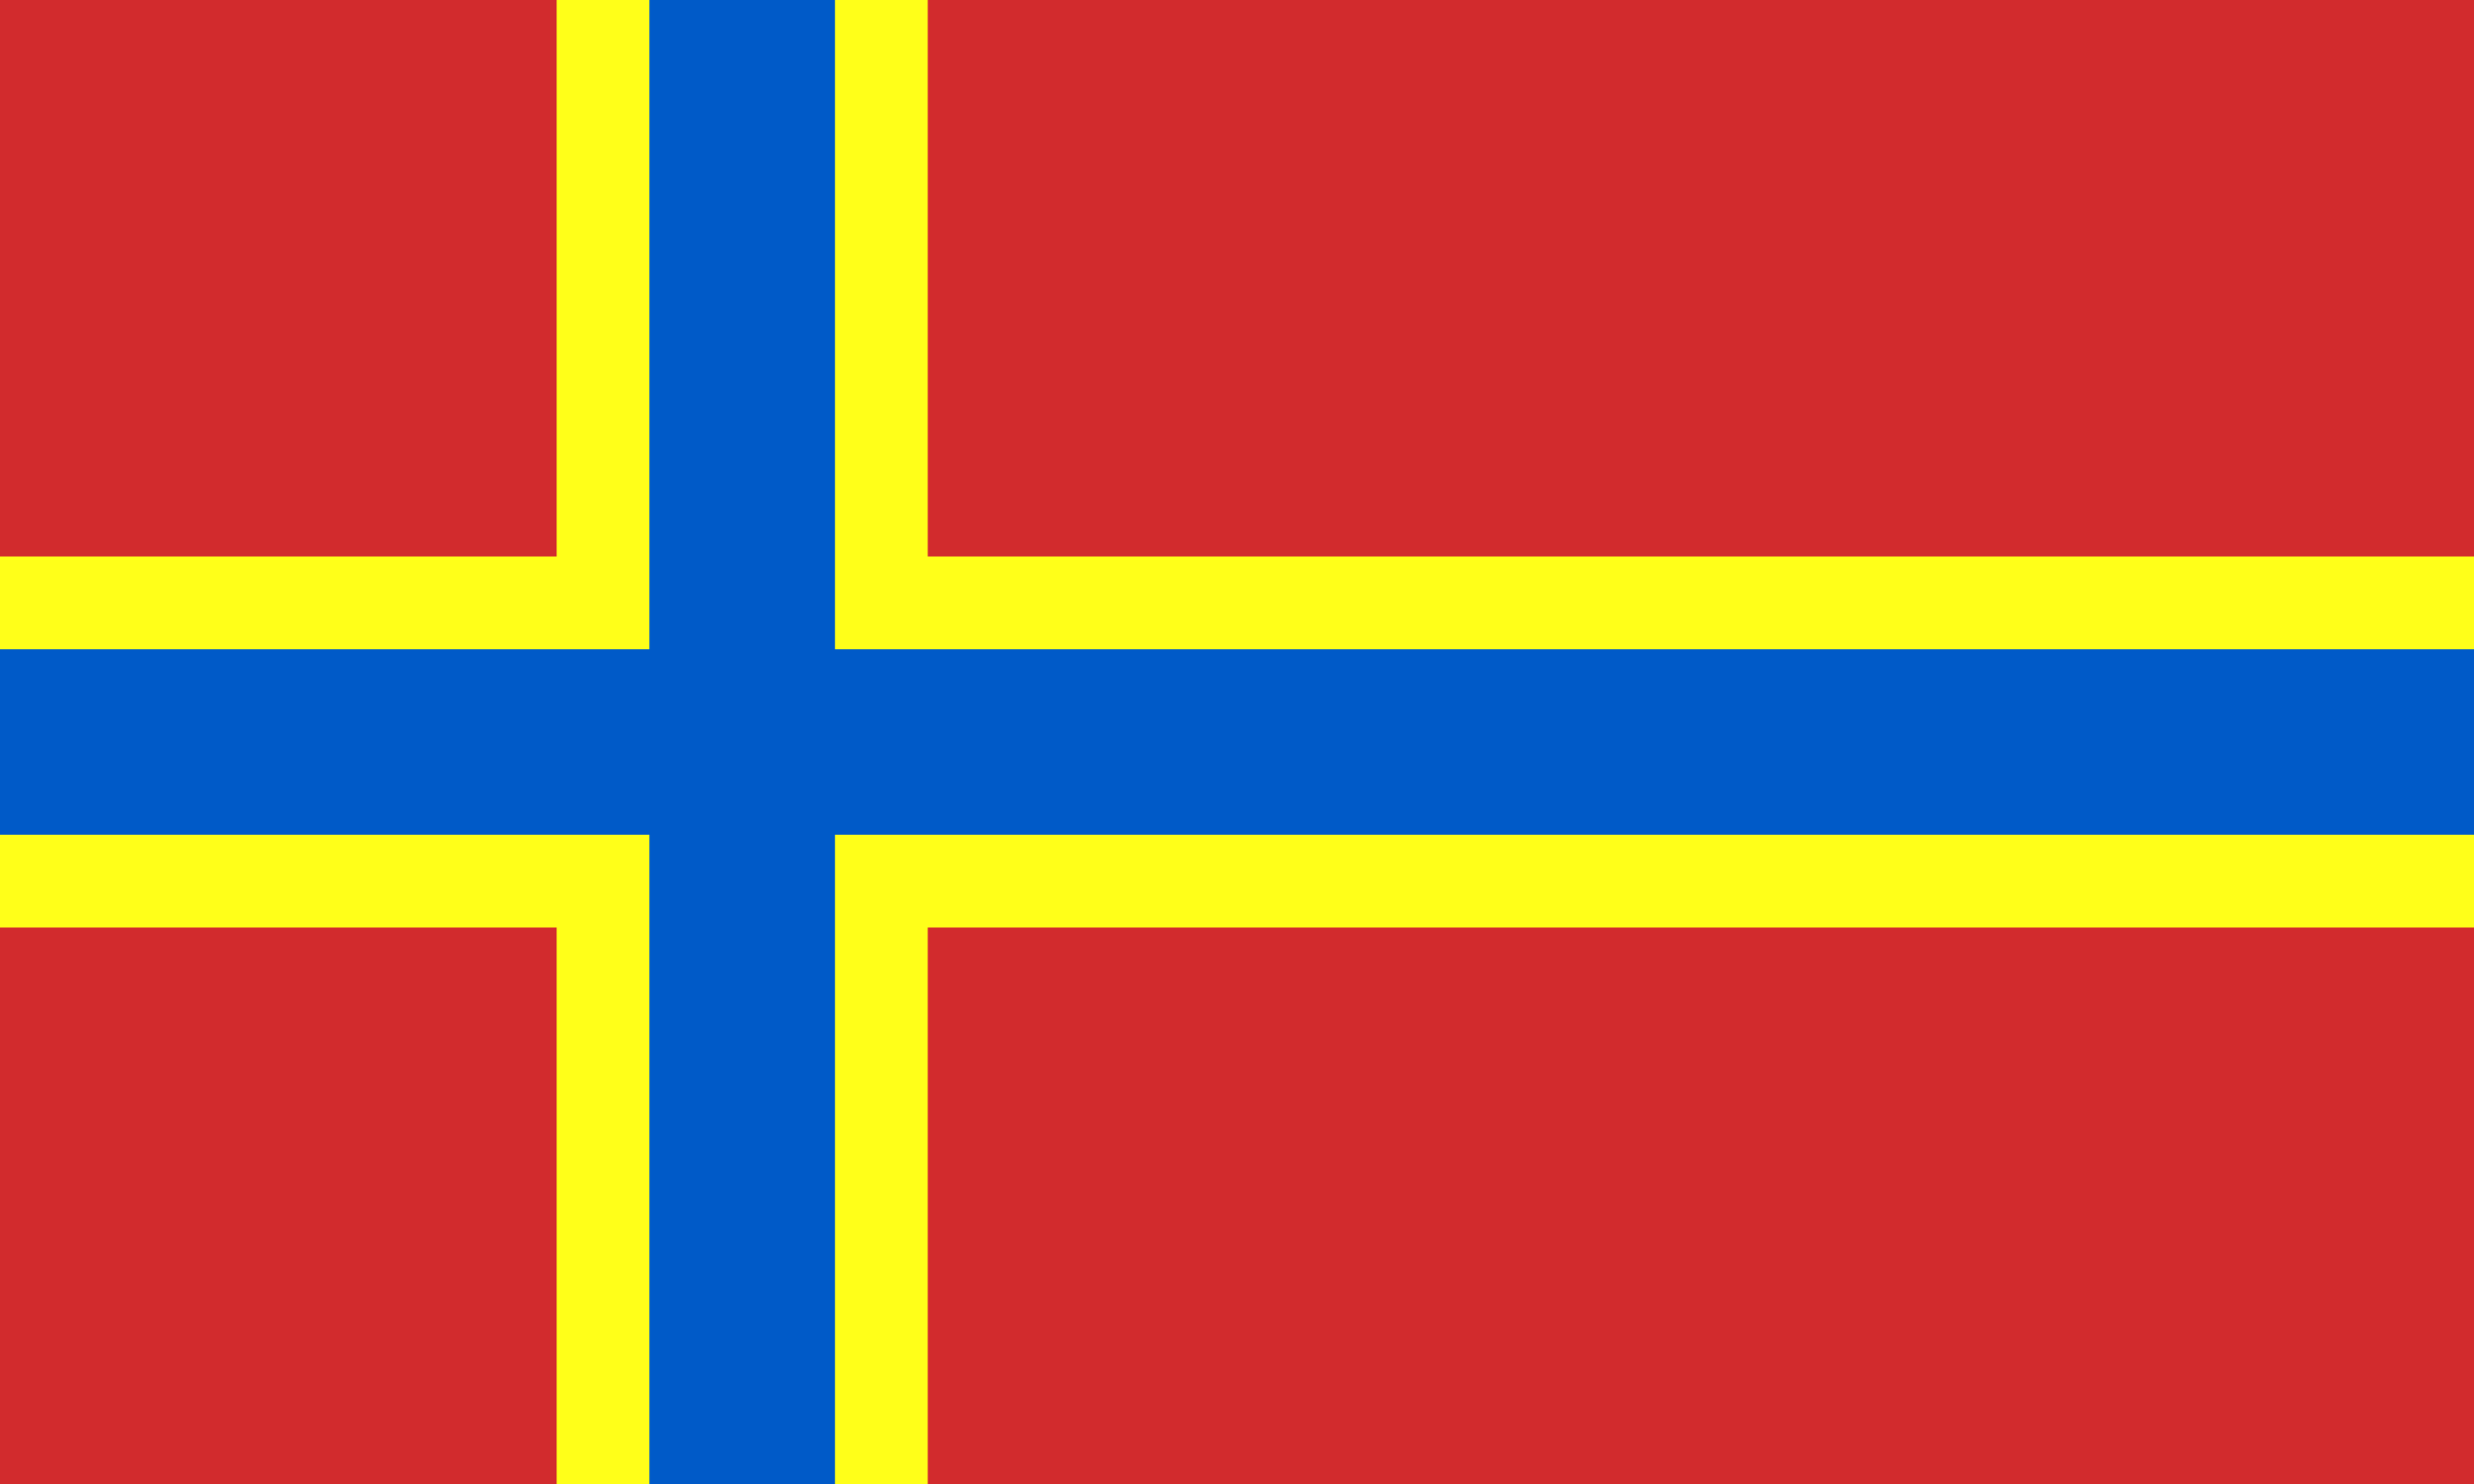 <?xml version="1.0"?>
<svg xmlns="http://www.w3.org/2000/svg" xmlns:xlink="http://www.w3.org/1999/xlink" version="1.1" width="600" height="360" viewBox="0 0 600 360">
<!-- Generated by Kreative Vexillo v1.0 -->
<style>
.blue{fill:rgb(0,90,200);}
.red{fill:rgb(210,43,45);}
.yellow{fill:rgb(255,255,25);}
</style>
<g>
<rect x="0" y="0" width="600" height="360" class="red"/>
<g>
<rect x="0" y="135" width="600" height="90" class="yellow"/>
<rect x="135" y="0" width="90" height="360" class="yellow"/>
</g>
<g>
<rect x="0" y="157.5" width="600" height="45" class="blue"/>
<rect x="157.5" y="0" width="45" height="360" class="blue"/>
</g>
</g>
</svg>
